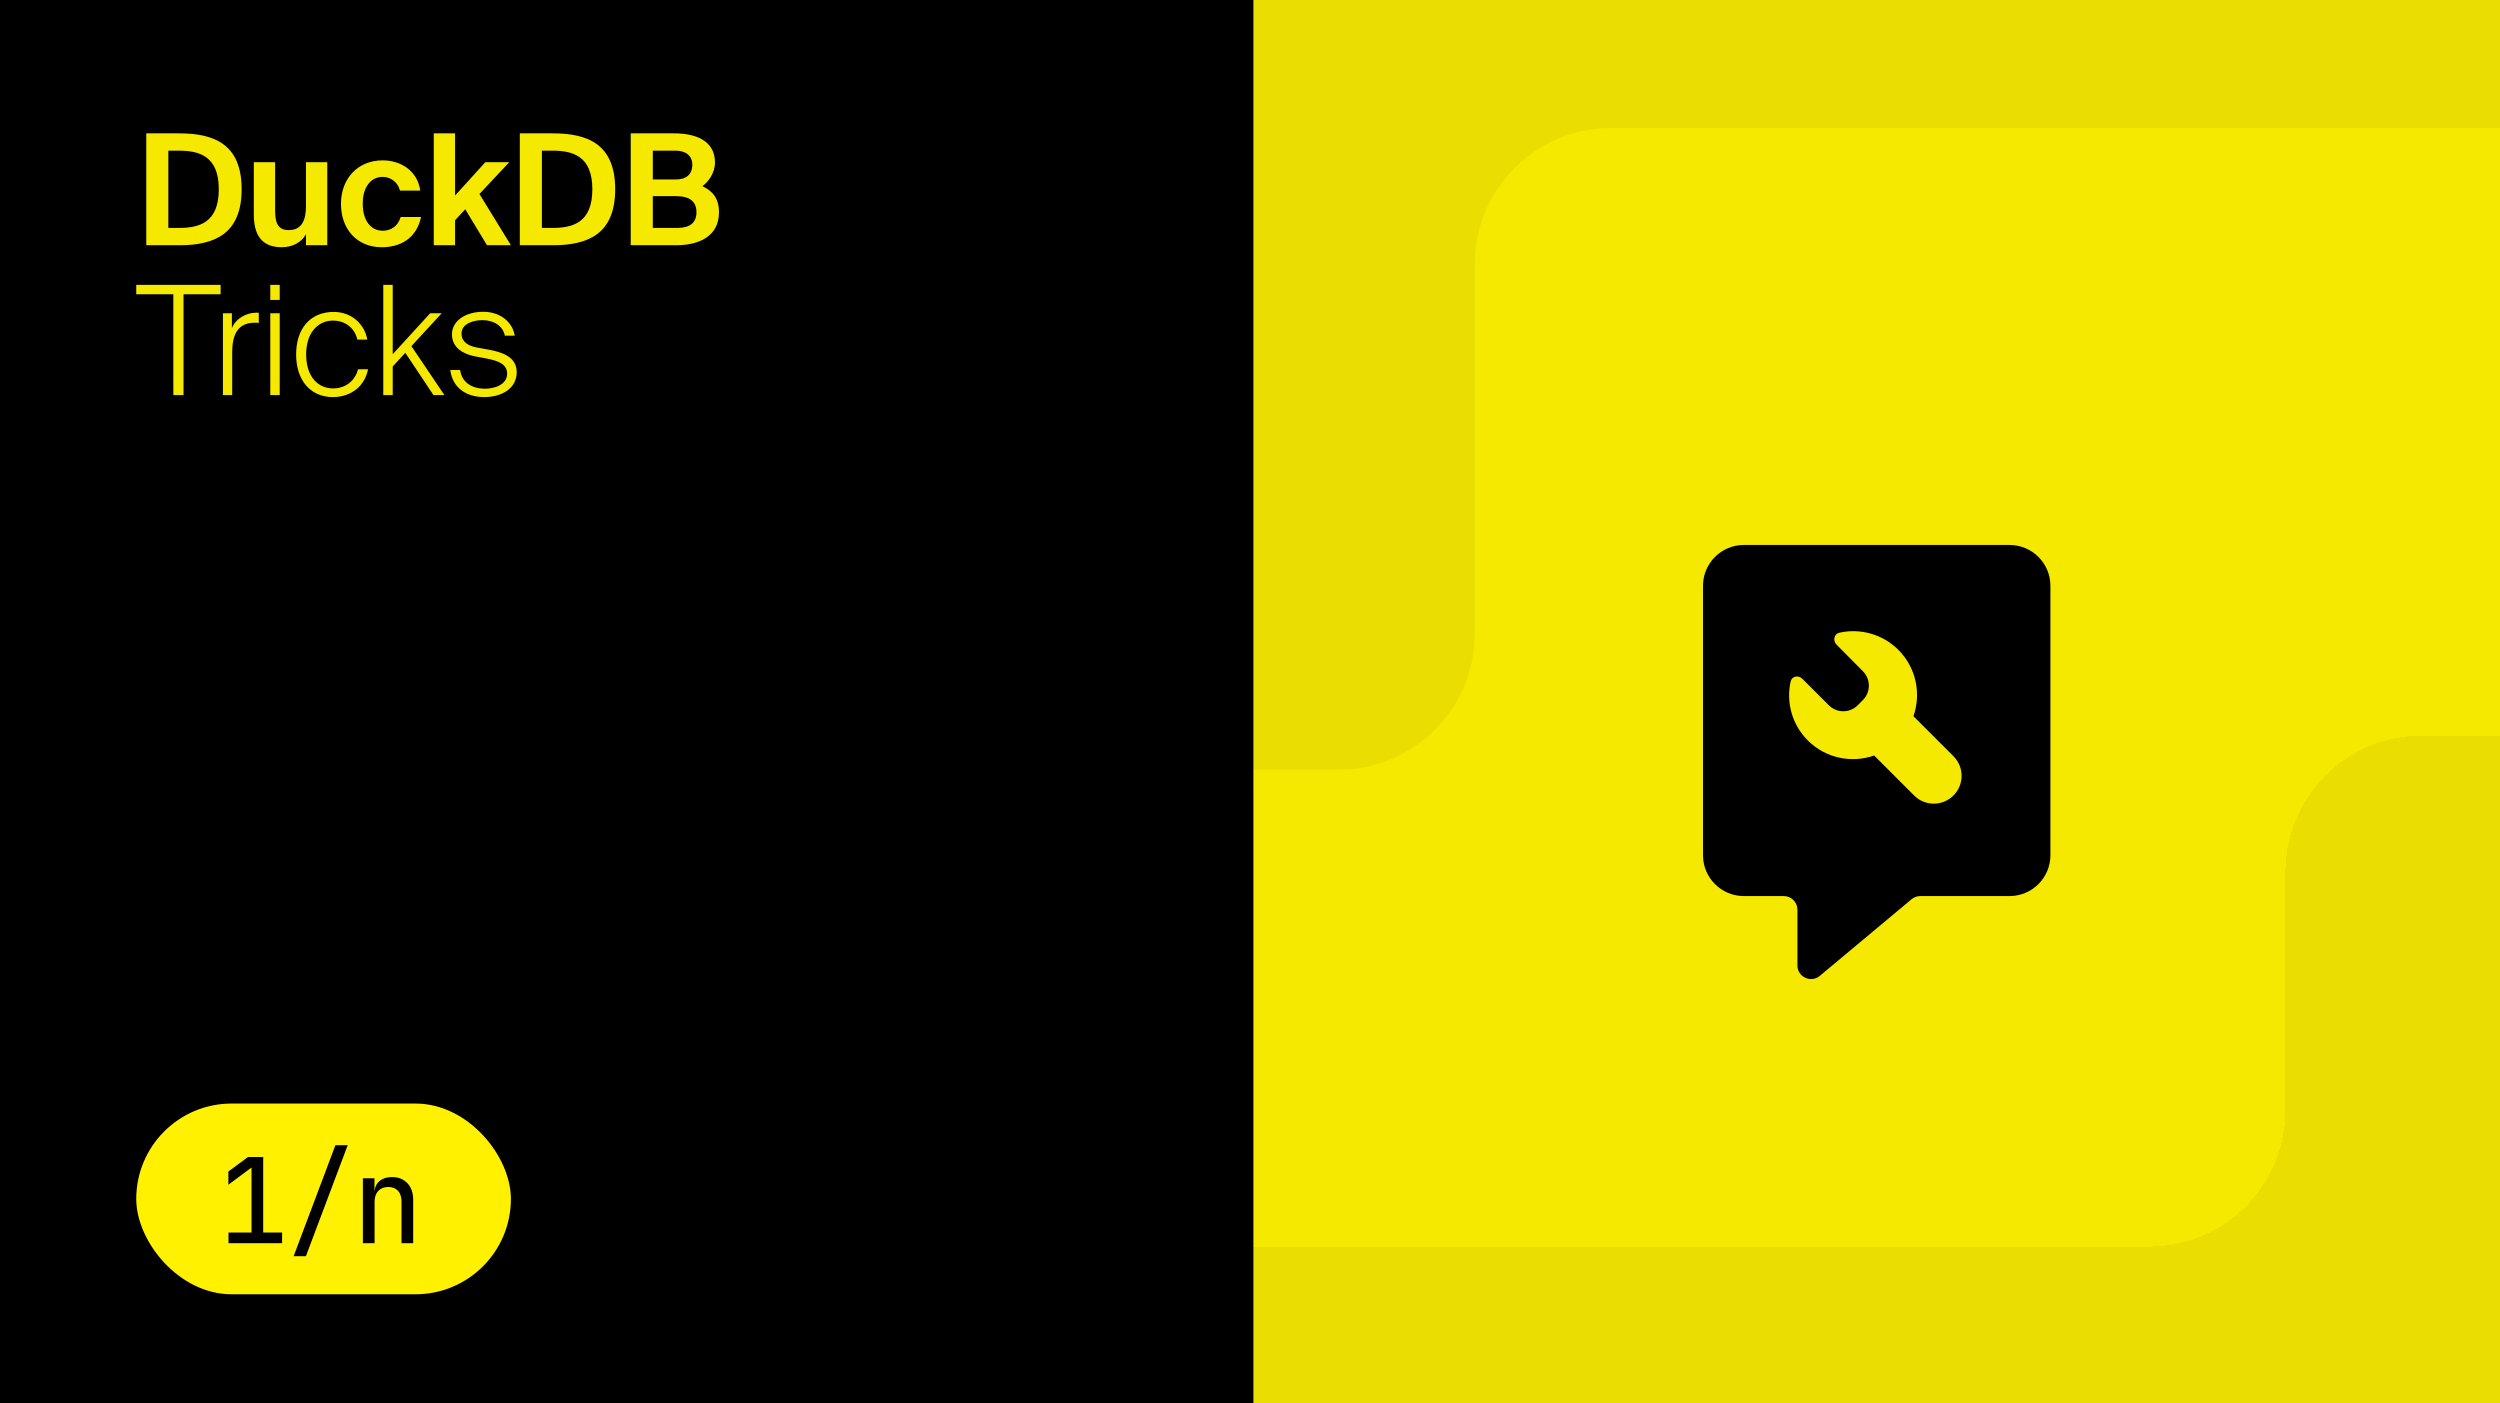 <svg xmlns="http://www.w3.org/2000/svg" width="367" height="206" fill="none" viewBox="0 0 367 206"><g clip-path="url(#clip0_4072_142)"><rect width="367" height="206" fill="#000"/><rect width="183.5" height="206" x="184" fill="#F6E900"/><path fill="#000" d="M250 125.543V86C250 82.686 252.686 80 256 80H295C298.314 80 301 82.686 301 86V125.543C301 128.857 298.314 131.543 295 131.543H281.899C281.43 131.543 280.977 131.707 280.617 132.008L267.144 143.259C265.842 144.347 263.862 143.421 263.862 141.724V133.543C263.862 132.438 262.967 131.543 261.862 131.543H256C252.686 131.543 250 128.857 250 125.543Z"/><path fill="#F6E900" d="M264.6 99.659C264.008 99.067 263.038 99.241 262.859 100.06C262.201 103.078 263.042 106.354 265.384 108.696C268.015 111.327 271.825 112.064 275.123 110.909L280.996 116.782C282.589 118.375 285.172 118.375 286.765 116.782C288.359 115.188 288.359 112.605 286.765 111.012L280.893 105.139C282.048 101.841 281.311 98.031 278.68 95.4C276.338 93.058 273.062 92.217 270.044 92.875C269.225 93.054 269.022 94.052 269.614 94.645C270.908 95.938 272.191 97.24 273.477 98.539C274.638 99.712 274.638 101.605 273.471 102.771L272.704 103.538C271.537 104.705 269.646 104.705 268.479 103.538L264.6 99.659Z"/><g filter="url(#filter0_d_4072_142)"><path fill="#000" fill-opacity=".05" d="M334.5 127V162C334.5 173.046 325.546 182 314.5 182L183 182V258.5H388.5V107H354.5C343.454 107 334.5 115.954 334.5 127Z" shape-rendering="crispEdges"/></g><path fill="#000" fill-opacity=".05" d="M236.5 18.798L372 18.798L372 -51L183 -51L183 113L196.5 113C207.546 113 216.5 104.046 216.5 93L216.5 38.798C216.5 27.752 225.454 18.798 236.5 18.798Z"/><path fill="#F6E900" d="M32.119 27.777C32.119 22.862 29.197 22.114 26.207 22.114H24.712V33.463H26.207C29.197 33.463 32.119 32.738 32.119 27.777ZM21.472 19.578H26.343C31.552 19.578 35.471 21.254 35.471 27.777C35.471 34.301 31.552 36 26.343 36H21.472V19.578ZM44.918 36V34.392C44.215 35.638 42.879 36.294 41.361 36.294C38.439 36.294 37.261 34.505 37.261 31.515V23.813H40.387V30.835C40.387 32.466 40.636 33.78 42.381 33.78C44.465 33.78 44.918 32.081 44.918 30.156V23.813H48.044V36H44.918ZM56.17 23.541C58.73 23.541 61.267 24.969 61.697 27.981H58.707C58.458 26.803 57.371 25.965 56.17 25.965C54.539 25.965 53.248 27.347 53.248 29.884C53.248 32.444 54.472 33.871 56.193 33.871C57.28 33.871 58.39 33.304 58.821 31.855H61.811C61.086 35.184 58.572 36.294 56.035 36.294C52.388 36.294 50.054 33.622 50.054 29.929C50.054 26.214 52.523 23.541 56.17 23.541ZM63.677 19.578H66.803V28.706L71.243 23.813H74.754L70.382 28.48L75.003 36H71.492L68.298 30.722L66.803 32.33V36H63.677V19.578ZM86.956 27.777C86.956 22.862 84.034 22.114 81.044 22.114H79.549V33.463H81.044C84.034 33.463 86.956 32.738 86.956 27.777ZM76.31 19.578H81.18C86.39 19.578 90.309 21.254 90.309 27.777C90.309 34.301 86.39 36 81.18 36H76.31V19.578ZM92.591 36V19.578H98.979C101.856 19.578 104.959 20.483 104.959 23.859C104.959 25.399 103.939 26.781 103.101 27.324C104.37 27.936 105.548 28.887 105.548 31.152C105.548 34.686 102.626 36 99.251 36H92.591ZM95.83 28.797V33.463H99.409C101.312 33.463 102.241 32.67 102.241 31.152C102.241 29.612 101.289 28.797 99.273 28.797H95.83ZM95.83 22.114V26.35H99.183C100.723 26.35 101.629 25.625 101.629 24.176C101.629 22.885 100.7 22.114 99.183 22.114H95.83ZM25.446 58V43.202H20V41.818H32.388V43.202H26.942V58H25.446ZM37.992 45.925V47.398C37.881 47.376 37.769 47.376 37.658 47.376H37.368C34.89 47.376 34.087 49.161 34.087 51.706V58H32.725V45.992H34.042V48.179C34.578 46.773 36.162 45.903 37.591 45.903H37.769C37.836 45.903 37.926 45.903 37.992 45.925ZM39.678 45.992H41.062V58H39.678V45.992ZM39.678 41.818H41.062V44.028H39.678V41.818ZM48.984 45.791C51.729 45.791 53.559 47.711 53.916 49.853H52.466C52.019 48.045 50.613 47.063 48.85 47.063C46.796 47.063 44.944 48.715 44.944 52.018C44.944 55.433 46.796 57.018 48.872 57.018C50.926 57.018 52.198 55.701 52.555 54.206H54.028C53.559 56.683 51.528 58.29 48.872 58.29C45.48 58.29 43.471 55.723 43.471 52.041C43.471 48.313 45.48 45.791 48.984 45.791ZM56.266 41.818H57.65V51.996L63.14 45.992H64.837L60.395 50.813L65.238 58H63.631L59.502 51.795L57.65 53.804V58H56.266V41.818ZM75.562 49.273H74.111C73.821 47.844 72.504 46.996 70.808 46.996C69.491 46.996 67.75 47.51 67.75 48.96C67.75 50.143 68.665 50.768 70.004 51.014L71.701 51.326C73.665 51.683 75.852 52.353 75.852 54.63C75.852 57.018 73.687 58.29 71.076 58.29C68.598 58.29 66.456 57.063 66.099 54.317H67.549C67.795 56.192 69.357 57.063 71.187 57.063C72.638 57.063 74.446 56.46 74.446 54.853C74.446 53.447 73.107 52.956 71.478 52.643L69.603 52.286C67.884 51.929 66.344 50.969 66.344 49.072C66.344 47.175 68.241 45.769 70.942 45.769C73.531 45.769 75.272 47.376 75.562 49.273Z"/><g filter="url(#filter1_i_4072_142)"><rect width="55" height="28" x="20" y="158" fill="#FFF100" rx="14"/><path fill="#000" d="M33.543 178.5V176.94H36.923V167.389L33.525 169.92V167.979L36.403 165.847H38.639V176.94H41.412V178.5H33.543ZM43.104 180.407L49.24 164.113H51.043L44.907 180.407H43.104ZM53.272 178.5V168.967H54.971V170.787H54.988C55.069 170.163 55.329 169.677 55.768 169.331C56.218 168.972 56.808 168.793 57.536 168.793C58.483 168.793 59.24 169.094 59.806 169.695C60.373 170.296 60.656 171.104 60.656 172.121V178.5H58.94V172.399C58.94 171.705 58.767 171.174 58.42 170.804C58.073 170.434 57.599 170.249 56.998 170.249C56.374 170.249 55.883 170.446 55.525 170.839C55.167 171.22 54.988 171.757 54.988 172.451V178.5H53.272Z"/></g></g><defs><filter id="filter0_d_4072_142" width="207.5" height="153.5" x="183" y="107" color-interpolation-filters="sRGB" filterUnits="userSpaceOnUse"><feFlood flood-opacity="0" result="BackgroundImageFix"/><feColorMatrix in="SourceAlpha" result="hardAlpha" type="matrix" values="0 0 0 0 0 0 0 0 0 0 0 0 0 0 0 0 0 0 127 0"/><feOffset dx="1" dy="1"/><feGaussianBlur stdDeviation=".5"/><feComposite in2="hardAlpha" operator="out"/><feColorMatrix type="matrix" values="0 0 0 0 0 0 0 0 0 0 0 0 0 0 0 0 0 0 0.17 0"/><feBlend in2="BackgroundImageFix" mode="normal" result="effect1_dropShadow_4072_142"/><feBlend in="SourceGraphic" in2="effect1_dropShadow_4072_142" mode="normal" result="shape"/></filter><filter id="filter1_i_4072_142" width="55" height="32" x="20" y="158" color-interpolation-filters="sRGB" filterUnits="userSpaceOnUse"><feFlood flood-opacity="0" result="BackgroundImageFix"/><feBlend in="SourceGraphic" in2="BackgroundImageFix" mode="normal" result="shape"/><feColorMatrix in="SourceAlpha" result="hardAlpha" type="matrix" values="0 0 0 0 0 0 0 0 0 0 0 0 0 0 0 0 0 0 127 0"/><feOffset dy="4"/><feGaussianBlur stdDeviation="2"/><feComposite in2="hardAlpha" k2="-1" k3="1" operator="arithmetic"/><feColorMatrix type="matrix" values="0 0 0 0 0 0 0 0 0 0 0 0 0 0 0 0 0 0 0.25 0"/><feBlend in2="shape" mode="normal" result="effect1_innerShadow_4072_142"/></filter><clipPath id="clip0_4072_142"><rect width="367" height="206" fill="#fff"/></clipPath></defs></svg>